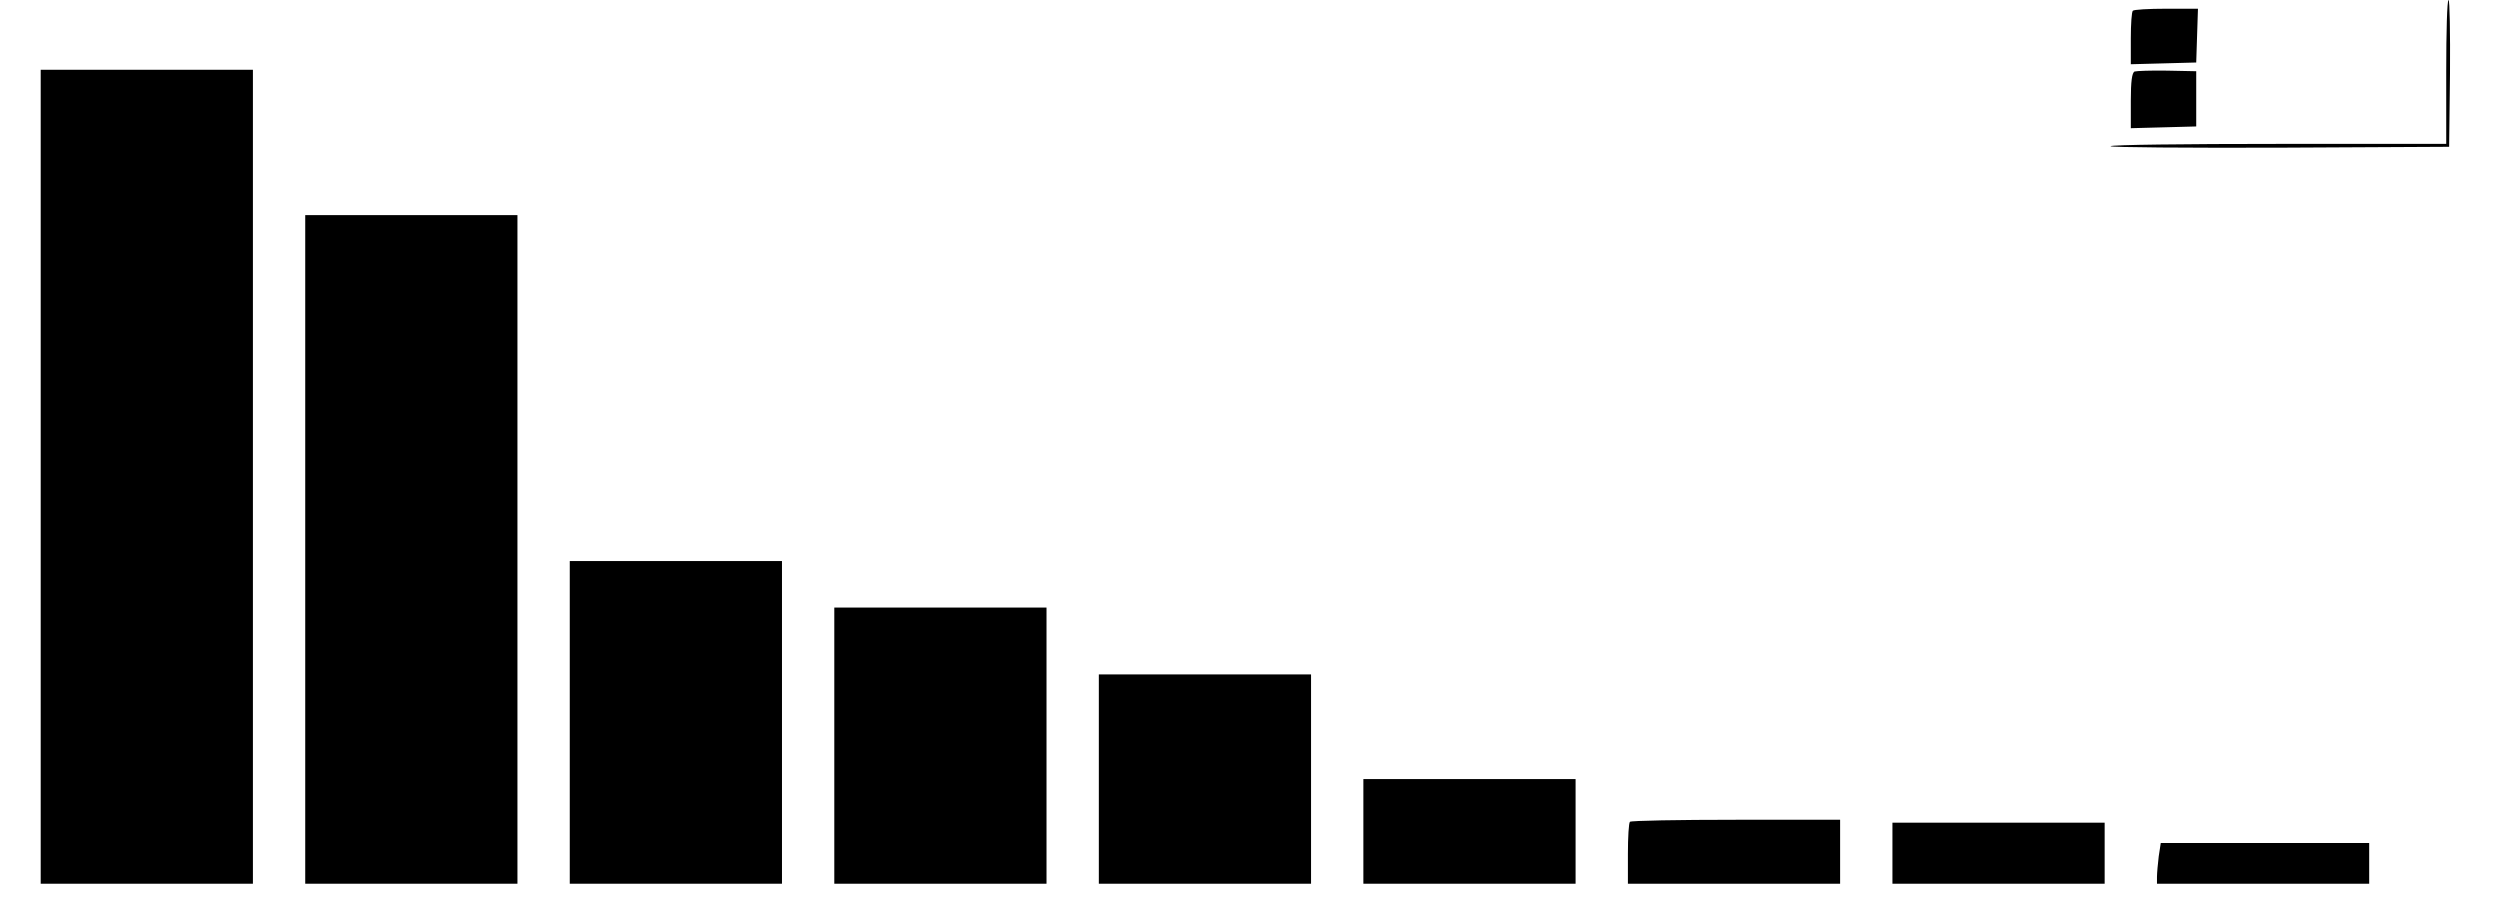 <?xml version="1.0" standalone="no"?>
<!DOCTYPE svg PUBLIC "-//W3C//DTD SVG 20010904//EN"
 "http://www.w3.org/TR/2001/REC-SVG-20010904/DTD/svg10.dtd">
<svg version="1.0" xmlns="http://www.w3.org/2000/svg"
 width="860pt" height="314pt" viewBox="0 0 860 314"
 preserveAspectRatio="xMidYMid meet">
<g transform="translate(0,314) scale(0.1,-0.1)"
fill="#000000" stroke="none">
<path d="M8415 2893 l0 -248 -578 0 c-317 0 -577 -3 -577 -8 0 -4 262 -6 583
-5 l582 3 3 253 c1 138 -1 252 -5 252 -5 0 -8 -111 -8 -247z"/>
<path d="M7337 3103 c-4 -3 -7 -46 -7 -95 l0 -89 113 3 112 3 3 93 3 92 -109
0 c-60 0 -112 -3 -115 -7z"/>
<path d="M140 1500 l0 -1400 365 0 365 0 0 1400 0 1400 -365 0 -365 0 0 -1400z"/>
<path d="M7343 2894 c-9 -4 -13 -34 -13 -100 l0 -95 113 3 112 3 0 95 0 95
-100 2 c-55 1 -106 -1 -112 -3z"/>
<path d="M1050 1250 l0 -1150 365 0 365 0 0 1150 0 1150 -365 0 -365 0 0
-1150z"/>
<path d="M1960 655 l0 -555 365 0 365 0 0 555 0 555 -365 0 -365 0 0 -555z"/>
<path d="M2870 575 l0 -475 365 0 365 0 0 475 0 475 -365 0 -365 0 0 -475z"/>
<path d="M3780 460 l0 -360 365 0 365 0 0 360 0 360 -365 0 -365 0 0 -360z"/>
<path d="M4690 280 l0 -180 365 0 365 0 0 180 0 180 -365 0 -365 0 0 -180z"/>
<path d="M5607 313 c-4 -3 -7 -53 -7 -110 l0 -103 365 0 365 0 0 110 0 110
-358 0 c-197 0 -362 -3 -365 -7z"/>
<path d="M6510 205 l0 -105 365 0 365 0 0 105 0 105 -365 0 -365 0 0 -105z"/>
<path d="M7426 194 c-3 -26 -6 -57 -6 -70 l0 -24 365 0 365 0 0 70 0 70 -359
0 -358 0 -7 -46z"/>
</g>
</svg>
